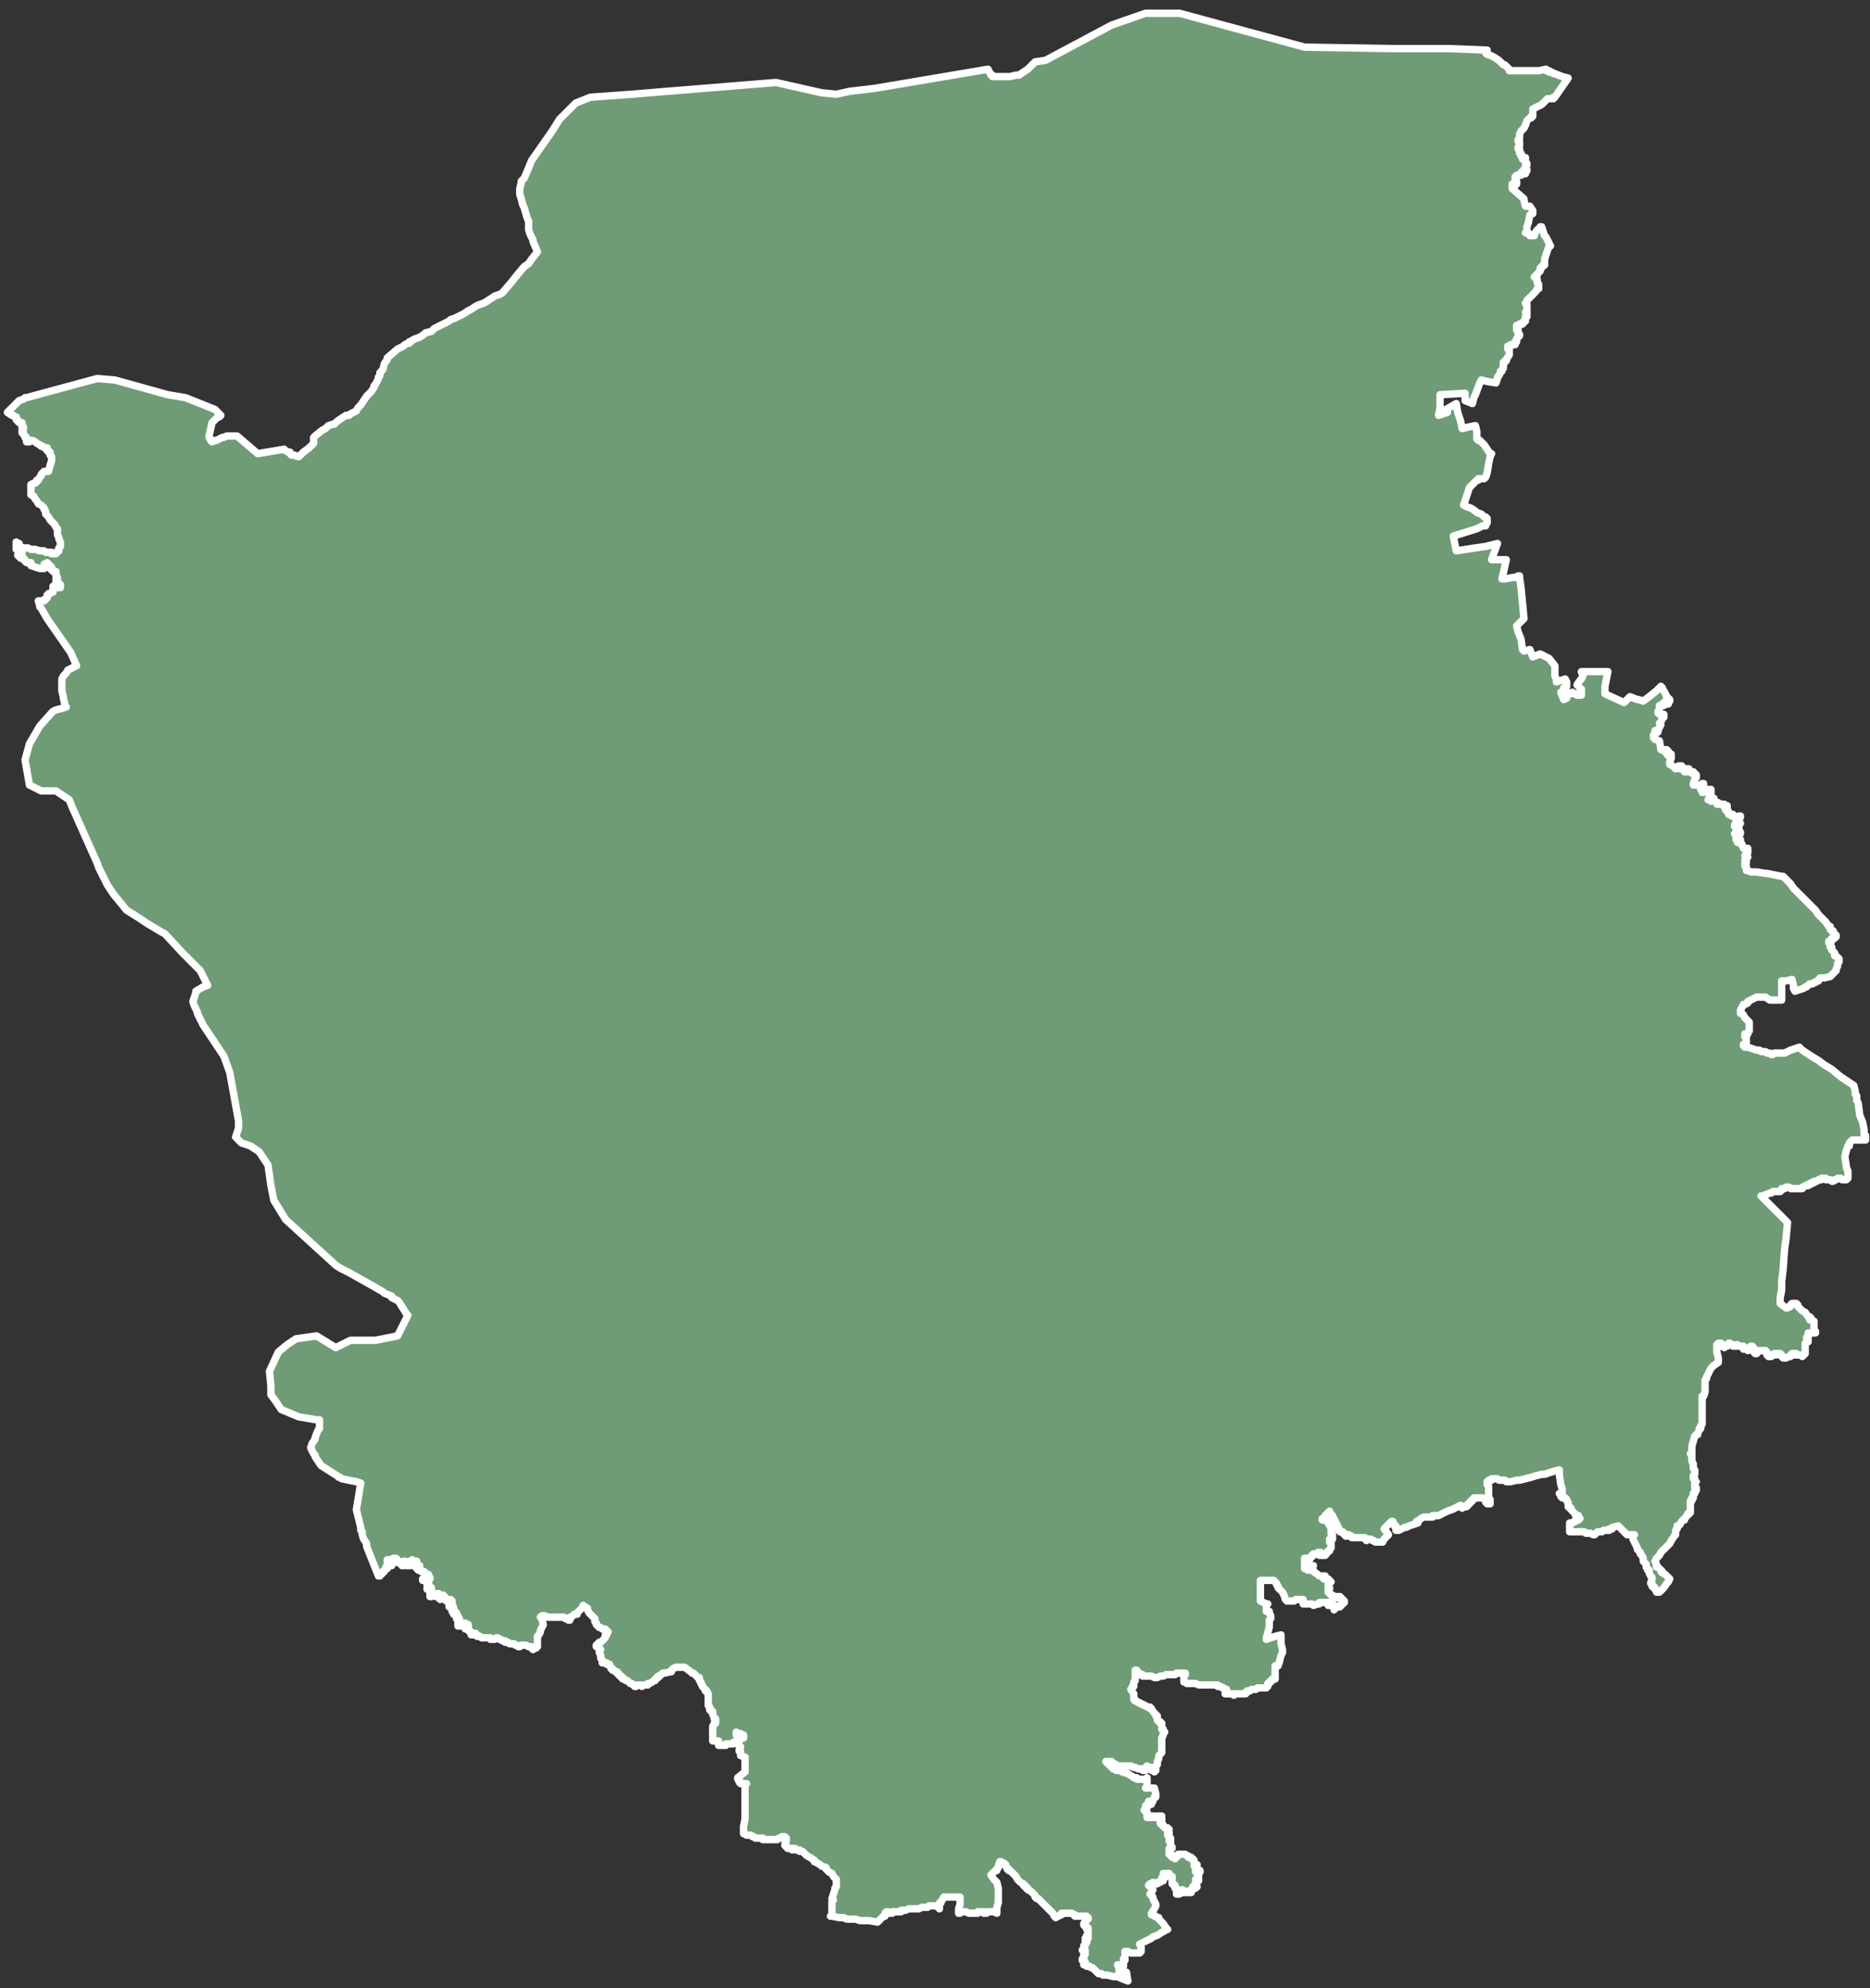<svg width="127" height="135" viewBox="0 0 127 135" fill="none" xmlns="http://www.w3.org/2000/svg">
<rect x="0" y="0" width="127" height="135" fill="#333333" stroke="none"/>
<g id="UA07">
<path d="M100.9 3.4H101L100.9 3.6L101 3.7H101.1L101.5 3.9L101.8 4.1L102.1 4.4H102.2L102.3 4.5L102.4 4.6L102.5 4.7V4.8H102.6H102.7H102.8H103.2H103.5H104.1H104.2H104.5L105 4.7V4.8H105.1H105.2V4.9H105.4L105.5 5H105.6L106.1 5.2L106.5 5.3L105.6 6.6H105.5V6.7H105.4H105.3H105.2H105.1L105 6.8L104.8 7L104.7 7.1L104.5 7.2L104.1 7.4V7.7V7.8V7.9H104V8H103.9L103.7 8.2L103.6 8.5L103.5 8.7L103.4 8.8L103.3 8.9L103.2 9.1V9.2V9.4L103.1 9.5V9.6H103.2V9.7V9.9L103.1 10V10.1H103.2V10.2V10.3V10.4H103.3V10.5V10.6H103.4V10.7V10.8H103.5H103.6V10.9V11V11.1H103.7V11.2L103.6 11.3V11.4V11.5H103.7V11.6H103.6V11.7V11.8H103.5V11.7H103.4H103.3V11.8V11.9H103.2H103.1H103V12H102.9V12.1V12.2V12.3H103V12.4V12.5H102.9H102.8H102.7V12.6H102.8V12.7H102.7V12.8L103.5 13.5V13.6L103.6 14H103.7H103.9L104.1 14.3V14.5L103.9 14.6L103.8 15.1L103.7 15.4V15.8H103.6H103.8V15.9H103.9V16H104H104.1H104.2V15.9L104.4 15.6L104.6 15.5V15.4H104.7L104.8 15.7L104.9 16L105 16.1L105.1 16.3L105.2 16.5L105.3 16.7H105.2L105 17.3L104.9 17.6V17.8V17.9V18H104.8L104.7 18.1V18.2H104.6V18.3V18.4L104.5 18.5L104.4 18.6V18.7H104.3V18.8V18.9L104.4 19V19.2L104.5 19.3V19.5V19.6H104.4L104.3 19.8L104.1 20L103.8 20.3L103.7 20.4V20.5L103.6 20.6L103.7 20.7V20.8V20.9V21V21.1V21.2V21.3V21.4V21.5H103.6V21.6V21.7V21.8H103.5V21.9H103.4V22H103.3H103.2V22.1H103.1H103V22.2V22.3V22.4H103.1V22.5V22.6V22.7H103.2V22.8H103.1V22.9L103 23V23.1V23.2H102.9V23.3V23.4H102.8H102.7H102.6V23.5H102.5H102.4V23.6V23.7H102.5V23.8V23.9V24V24.1L102.3 24.4V24.5H102.2V24.6H102.1V24.7V24.8V24.9V25L102 25.1V25.2H101.9V25.3L101.8 25.5L101.7 25.6V25.7L101.6 26L101 25.9L100.6 25.8L100.5 26L100.2 26.8L100.1 27L100 27.4L99.5 27.2V26.7L97.8 26.8V27.7L97.7 28.2L98.3 28L98.2 27.8L98.9 27.4L99 28L99.2 28.6L99.3 29.1L99.7 29L100.2 28.9L100.3 29.3V29.8L100.4 29.9H100.5L100.8 30.2L101.2 30.8H101.3L101.2 31L101.1 31.5L101 32.1L100.9 32.4L100.8 32.5H100.7H100.6H100.5H100.4V32.6H100.3L100.1 32.8L99.9 33L99.8 33.1L99.4 34.3L99.6 34.4L99.9 34.5L100.2 34.7L100.3 34.8L100.6 34.9L100.8 35.1H100.9L101 35.2V35.4V35.5L100.9 35.6V35.7H100.7L100.3 35.9L98.7 36.4L98.9 37.4L100.2 37.2L100.9 37.1L101.7 36.9L101.3 38H101.6H101.7H102.1H102.3L102.1 38.9L102 39.3H102.2L102.8 39.2H103L103.1 39.1H103.2V39.2L103.3 39.9L103.5 42L103 42.5L103.1 42.9L103.3 43.4L103.4 44.1L103.5 44.2L103.9 44.1L104.1 44.6L104.6 44.4L105.2 44.7L105.6 45.2V45.9L105.7 46.1V46.3L106.3 46.1L106.4 46.3V46.5V46.6L106.3 46.7H106.2L106.4 46.9H106.3H106.2L106 47L106.2 47.5L106.4 47.4V47.2L106.8 47V47.1H106.9H107H107.1V47.2H107.2H107.4V46.8L107.1 46.5L107.3 46.2L107.4 46.1L107.5 45.9L107.4 45.6H108.8H109.2L109.1 46.1L109 46.6V46.7V47.1L109.2 47.2L110.3 47.7L110.7 47.3L111.2 47.5H111.3L111.6 47.6L112 47.3L112.5 46.9L112.8 46.6L112.9 46.7V46.8L113 46.9L113.1 47.1L113.2 47.3L113.3 47.4L113.4 47.5V47.6H113.3V47.7V47.8H113.2V47.7H113.1V47.8H113V47.9L112.9 47.8L112.8 47.9H112.7V48V48.1V48.2V48.3H112.6V48.4H112.7V48.5H112.8H112.9H113V48.6V48.7H112.9V48.8L112.8 49L112.7 49.1L112.8 49.2L112.6 49.6V49.7H112.5V49.6H112.4V49.7V49.8V49.9H112.3V50V50.1H112.4V50.2L112.7 50.3L112.8 50.9H112.9H113V51H113.1V50.9H113.2V51H113.3V51.1H113.2V51.2L113.3 51.3H113.4V51.2H113.5V51.3V51.4V51.5L113.4 51.7V51.8V51.9L113.6 52L113.7 52.1L113.8 52.2L114 52.1V52H114.1H114.2V52.1H114.1V52.2H114.2V52.1H114.3V52.2H114.4H114.5V52.3H114.4V52.4H114.5H114.6V52.3V52.2H114.7V52.3V52.4H114.8H114.9V52.5L115 52.4V52.5H115.1V52.6H115.2V52.7V52.8L115.1 52.9L115 53.2V53.3H115.4H115.5L115.6 53.2H115.7V53.3H115.6V53.4H115.7V53.5H115.6H115.5V53.6H115.6H115.7L115.6 53.7V53.8H115.7L115.9 53.6H116.1H116.2V53.7V53.9L116.1 54V54.1L116 54.3H116.1L116.2 54.4L116.3 54.2H116.4V54.3L116.5 54.4L116.6 54.5V54.6H116.7H116.8H116.9H117H117.1V54.7V54.8H117.2V54.7H117.3V54.8H117.2V54.9V55H117.3V55.1H117.4V55.2V55.3H117.5H117.6V55.4H117.7H117.8V55.5H117.9V55.6H118V55.5H118.1V55.4H118.2V55.5L118.1 55.6H118V55.7H117.9L118 55.8H118.1V55.9V56L118 55.9H117.9L117.8 56V56.1H117.9V56H118V56.1H118.1V56.2V56.3H118H117.9V56.4H118V56.5H118.1H118.2V56.6H118.1V56.7H118H117.9V56.6H117.8L117.9 56.7V56.8V56.9V57H118V57.1V57.2H118.1V57.1L118.2 57V57.1V57.2L118.3 57.3V57.4L118.4 57.5V57.6H118.5H118.6H118.7V57.7V57.8V57.9H118.6V58V58.1V58.2H118.7L118.6 58.3L118.5 58.4H118.6V58.5V58.6H118.5V58.7V58.8H118.6V58.9V59V59.1H118.7L118.9 59.2H119H119.3L119.9 59.3H120L120.5 59.4L121 59.5H121.1L121.3 59.7L121.6 60L121.8 60.3L122 60.5L122.2 60.7L122.5 61L122.7 61.2L122.9 61.4L123.2 61.7L123.3 61.8L123.5 62.1L123.8 62.4L124 62.6L124.2 62.9H124.3V63V63.1L124.4 63.2H124.5V63.3L124.6 63.4L124.7 63.5V63.6L124.6 63.7H124.5H124.4V63.8V63.9H124.3H124.2V64H124.3V64.1V64.2V64.3H124.4V64.4V64.5L124.5 64.6L124.6 64.7V64.8V64.9H124.7L124.8 65L124.9 65.1V65.3L124.8 65.4V65.5V65.6L124.7 65.8V65.9L124.6 66L124.4 66.2L124.3 66.3L123.9 66.4H123.7H123.6L123.5 66.6H123.4L123.3 66.7H123.2L123.1 66.8H123H122.9L122.8 66.9L122.7 67H122.6L122.5 67.1L122.2 67.2L121.9 67.3L121.8 67.1V67V66.9L121.7 66.5L121.3 66.6H121.2H121V67.4V67.9H120.8H120.3H120.2L119.9 67.7H119.8H119.6H119.4H119.3L118.7 68V68.1L118.5 68.2H118.4L118.2 68.6V68.7V68.8H118.3L118.4 68.9L118.5 69.1L118.6 69.2L118.7 69.3L118.8 69.4V69.5V70L118.7 70.1V70.2H118.6H118.5V70.3V70.4H118.6V70.5V70.6V70.7V70.8L118.5 71L118.4 70.9V71L118.5 71.1H118.6H118.7L119 71.2L119.3 71.3H119.5L119.6 71.4H119.7H119.9L120 71.5H120.1H120.2L120.3 71.6H120.4L120.5 71.5H120.6H120.7H120.8H120.9H121H121.1H121.2L121.4 71.4L121.6 71.3L121.9 71.2L122.2 71.1L122.4 71.3L123 71.7L123.5 72L123.9 72.3L124.4 72.6L125 73.1L125.6 73.5L125.9 73.7L126 74.1V74.3L126.1 74.4V74.6V74.7L126.2 74.9L126.3 75.7L126.5 76.2L126.6 76.7V77L126.7 77.1V77.4H126.4H126.2H125.8L125.6 77.6V77.8H125.5L125.4 78.1L125.3 78.5V78.6L125.4 79.2V79.3L125.5 79.5V79.9V80L125.4 80.1H125.3H125.2H125.1L125 80H124.8L124.7 80.1H124.6L124.5 80.2H124.4L124.3 80.1H124.2H124.1H124V80H123.9H123.8H123.7V80.1H123.6H123.5L123.4 80.2H123.3H123.2V80.3H123.1H123V80.4H122.9H122.8V80.5H122.7H122.6L122.5 80.6H122.4V80.7H122.3H122.1H122H121.8H121.6L121.5 80.6H121.4H121.3L121.2 80.7H121.1H121V80.8L120.9 80.9H120.8H120.7H120.6H120.5H120.4L120.3 81H120.2L119.7 81.2H119.6L119.9 81.5L121.1 82.7L121.2 82.8L121.4 83L121.3 84.1L121.2 84.8L121.1 86.2L121 87V87.6L120.9 88.1V88.5L121.3 88.8H121.4L121.6 88.7V88.6L121.7 88.5H121.8H122L122.1 88.6V88.7L122.2 88.8L122.3 88.9L122.4 89L122.6 89.1L122.8 89.4H122.9L123 89.5L122.9 89.6L123.2 89.7V89.8V89.9V90V90.1V90.2V90.3V90.4H123.3V90.5H123.2H123.1H122.9V90.6L122.8 90.5V90.6V90.7L122.7 90.8V90.9H122.8V91.1L122.7 91V91.1L122.6 91.2V91.4V91.5V91.7V91.8V91.9L122.5 92L122.4 92.1L122.3 92H122.2H122.1L122 91.9H121.9V92L121.8 91.9H121.7V92H121.6V92.1H121.5L121.3 92.2H121.1L121 92.1L120.9 92H121L120.9 91.9H120.8H120.7H120.6H120.5V92H120.4H120.3V92.1H120.2H120.1V92H120V91.9V91.8H119.9V91.7H119.8H119.7H119.6H119.5H119.4V91.8H119.3V91.9H119.2V91.8H119.1V91.7V91.6V91.5L119 91.4H118.9V91.5H118.8V91.6H118.7V91.7L118.6 91.6H118.5H118.4V91.5H118.5L118.4 91.4H118.3H118.2H118.1H118V91.3H117.9V91.4H117.8H117.7V91.3H117.6H117.5V91.2H117.4V91.3H117.3V91.4H117.2H117.1H117H116.9V91.3V91.2H116.8H116.7V91.3H116.6V91.4V91.8L116.7 92.2V92.5L116.4 92.7L116.2 92.9L115.9 93.5V93.6L115.8 93.7V93.8V93.9V94.2V94.3V94.5L115.7 94.8H115.6V94.9V95.1V95.2V95.3V95.5V95.8V96V96.3V96.6V96.7L115.5 96.8V96.9V97H115.4V97.1L115.3 97.3V97.4H115.2L115.1 97.5L114.9 98.2V98.3V98.4V98.5V98.6V98.7H114.8L114.9 98.8V98.9V99V99.1V99.2L115 99.4V99.6V99.7L115.1 99.8V100V100.1L115 100.2V100.4H115.1V100.5L115.2 100.6L115.1 100.7V100.9V101H115.2V101.1V101.2H115.1V101.3V101.4H115V101.6V101.7H114.9V101.8V101.9H114.8V102V102.1V102.2V102.3V102.4V102.5V102.6V102.7H114.7V102.8H114.6V102.9L114.5 103L114.4 103.1V103.2H114.3L114.2 103.3L114.1 103.5L114 103.6H113.9V103.7V103.8L113.8 103.9V104V104.1V104.2L113.7 104.3L113.5 104.6L113.4 104.8L113.3 104.9L113.2 105L113.1 105.1L113 105.2L112.8 105.4L112.7 105.6L112.6 105.7L112.5 105.8L112.4 106L112.5 106.2V106.4H112.6L112.7 106.5L112.8 106.6V106.7H112.9V106.8L113.1 106.9L113.2 107L113.3 107.1L113.4 107.2L113.3 107.4L113.2 107.5L113 107.8L112.8 108L112.7 108.1H112.6H112.5V108L112.4 107.9V107.8H112.3V107.7H112.2V107.6V107.5H112.1L112.2 107.2V107.1L112.1 107L112 106.8V106.7V106.6H111.9V106.5L111.8 106.4V106.2L111.7 106.1L111.6 106V105.8L111.5 105.6L111.4 105.5V105.4L111.3 105.3L111.2 105.2V105.1L111.1 104.9L111 104.7L110.9 104.5V104.4V104.3L111 104.2H110.5L110.2 103.9L109.9 103.6L109.5 103.7V103.8H109.4H109.3V103.9H109.1H109H108.9L108.8 104H108.7H108.6H108.5L108.4 104.1L108.3 104.2H108.2L108 104.1H107.9H107.8H107.7L107.6 104H107.5H107.4H107.3H107.2H107.1H107H106.8H106.7H106.6V103.9V103.8V103.7V103.6V103.4H106.7H106.8L106.9 103.3H107V103.2H107.1H107.2V103.1H107.3L107.2 103V102.9H107.1H107V102.8L106.9 102.7L106.8 102.6L106.7 102.5V102.4H106.6V102.3H106.5V102.2V102.1V102L106.4 101.9V101.8L106.3 101.7H106.2H106.1L106 101.6V101.5L105.9 101.4H106H106.1V101.3V101.1L106 100.8L105.9 100.1V99.8L105.5 99.9L105.2 100L104.9 100.1H104.7L104.3 100.2L104 100.3L103.6 100.4L103.2 100.5H103.1H103L102.6 100.6H102.5H102.4H102.3L102.2 100.5H102.1H102H101.9H101.8L101.7 100.4H101.6H101.5H101.4H101.3V100.5H101.2H101.1V100.6H101V100.7V100.8L101.1 100.9V101V101.1V101.3V101.4V101.5V101.6V101.7L101.2 101.8V102.1H101.1H101V102H100.9V101.9L100.8 101.8L100.7 101.7H100.6H100.5H100.4H100.3H100.2H100.1V101.8H100V101.9H99.9V102H99.8V102.1H99.7V102.2H99.6V102.3H99.5H99.4L99.3 102.4L99.2 102.2L98.8 102.4L98.6 102.5L98.3 102.6L98.1 102.7L97.9 102.8L97.7 102.9H97.6H97.5H97.4H97.3V103H97.2H97.1H96.9H96.7L96.5 103.1L96.4 103.2L96.2 103.3L96.3 103.4L95.7 103.6L95.5 103.7H95.4L95 103.9H94.9H94.8V103.8V103.7V103.6H94.7V103.5L94.6 103.4V103.3H94.5L94.3 103.5L94.2 103.6L94 103.8L94.3 104.2L94 104.5L93.9 104.7H93.8H93.7H93.6H93.5H93.4L93.3 104.6H93.2L93.1 104.5H93H92.9L92.8 104.6V104.5H92.7V104.4H92.6H92.5H92.4H92.3H92.2H92.1H92H91.9H91.8V104.3H91.7H91.6V104.2H91.5L91.4 104.3V104.2H91.3V104.1H91.2V104H91.1H91V103.9H90.9V103.8V103.7H90.8V103.6V103.5H90.7V103.4H90.6L90.7 103.3H90.6V103.2V103.1H90.5V103V102.9H90.4V102.8H90.3V102.7V102.6L90.1 102.8L90 102.9V103L89.9 103.1H89.8V103.2H89.9H90H90.1V103.3L90.2 103.4L90.3 103.5V103.6H90.4V103.7V103.8V103.9V104V104.1L90.5 104.2V104.3H90.4V104.4H90.5V104.5L90.4 104.6V104.5H90.3V104.6V104.7H90.4V104.8V104.9V105V105.1L90.3 105.2V105.3H90.2L90.1 105.4V105.5H90V105.6H89.9H89.8H89.7H89.6V105.5H89.7V105.4H89.6H89.5V105.5H89.4H89.3H89.2V105.6H89.1V105.7H89V105.8H88.9V105.9V106H88.8V105.9V105.8H88.7H88.6V105.9V106V106.1H88.7V106.2H88.6V106.3V106.4V106.5H88.7H88.8V106.6H88.9V106.5V106.4H89V106.3H89.1H89.2L89.1 106.4V106.5V106.6H89.2V106.7L89.5 106.9L89.6 107H89.7H89.8H90V107.1L89.9 107.2H90H90.1H90.2L90.3 107.3V107.4H90.2V107.5V107.6V107.7V107.8H90.3V107.9H90.2V108V108.1L90.3 108.2L90.4 108.3H90.5V108.4V108.5H90.6H90.7V108.4H90.8H90.9H91V108.5H91.1V108.6H91.2L91.3 108.7V108.8L91.2 108.9H91.1V109H91V109.1H90.9H90.8H90.7H90.6V109H90.5H90.4H90.3H90.2V108.9V108.8H89.6V108.9H89.5L89.2 109L89.1 108.9H89H88.7H88.6H88.5V108.8V108.7V108.6H88.3H88.1H88L87.9 108.7H87.8H87.7H87.6H87.4L87.3 108.6L87.2 108.3L87.1 108.1L87 108L86.9 107.9L86.8 107.8V107.7L86.7 107.6V107.5L86.6 107.4L86.5 107.3H86.4H86.3H86.2H86.1H86H85.8H85.6V107.8V108.2V108.6V108.7L86 108.9H86.1L86 109V109.1V109.2V109.3V109.4H86.1H86.2V109.5L86.3 109.7V109.9L86.2 110V110.2V110.3V110.5L86 111.2V111.3L86.3 111.2L86.6 111.1L87 111V111.2V111.3V111.6L87.1 112V112.2L87 112.4L86.9 112.8L86.8 113.1H86.7H86.6V113.8V113.9V114H86.5H86.4V114.1H86.3V114.2H86.2V114.3H86.1V114.4V114.5L86 114.6H85.9H85.8H85.6H85.5H85.4L85.3 114.7H85.2H85.1H85L84.9 114.8H84.8H84.7V114.9H84.6V115H84.5H84.4H84.3H84.2H83.9L83.8 115.1V115H83.5H83.4H83.3H83.2L83.3 114.7H83.2L83.1 114.6H83L82.9 114.5H82.8H82.7V114.4H82.5H82.4H82.3H82.2H81.9H81.7H81.4L81.2 114.3H81.1H80.9H80.8H80.7H80.6L80.5 114.2H80.4V114.1V114V113.9V113.8L80.5 113.7V113.6H80.4H80.2H80H79.9L79.8 113.7H79.7H79.5H79.4H79.3H79.2L79 113.8H78.8L78.6 113.9H78.5H78.4L78.2 113.8H78.1H77.9H77.8H77.7H77.6V113.7H77.4V113.6H77.3L77.2 113.5V113.4H77.1V113.8V114V114.1L77 114.2V114.4V114.5H76.9V114.6L76.8 114.7L77 115V115.1V115.2V115.3V115.4H77.1V115.5H77.2L77.3 115.6H77.4L77.5 115.7H77.6L77.7 115.8H77.8L77.9 115.9H78H78.1V116H78.2L78.3 116.2L78.4 116.3L78.5 116.4V116.5H78.6V116.6V116.8L78.7 116.9H78.8V117H78.9V117.1V117.2V117.3V117.4H79V117.5L79.1 117.6L79 117.7V117.8L78.9 118V118.3V118.4V118.7V118.8V119L78.8 119.1L78.7 119.2V119.3V119.4L78.6 119.6V119.8L78.5 119.9V120V120.1V120.2L78.4 120.3L78.3 120.2H78.2V120.1V120H78.1H78L77.9 119.9L77.8 120V120.1V120.2H77.7H77.6L77.5 120.1H77.4H77.3L77.1 120H77L76.8 119.9H76.7H76.6H76.5H76.3H76.2L76.1 120H76V119.9H75.9L75.8 119.8H75.7L75.6 119.7H75.5V119.6H75.4H75.3H75.2H75.1L75.2 119.7L75.3 119.8L75.4 119.9L75.5 120H75.6V120.1H75.7H75.8V120.2H75.9H76H76.1L76.2 120.3L76.5 120.4H76.6L76.7 120.5L76.9 120.6L77 120.7H77.1H77.2V120.8H77.3H77.4H77.5H77.6H77.7H77.8L77.9 120.7V120.8V120.9V121V121.1V121.2V121.3L77.8 121.4H78H78.4L78.5 121.8V121.9V122H78.4V122.1L78.3 122.2V122.3H78.2V122.4L78.1 122.3H78V122.4V122.5V122.6H77.9H77.8V122.7V122.8V122.9V123H77.9V123.1V123.2V123.3V123.4H78V123.3H78.1H78.2V123.4H78.3V123.3H78.4V123.4H78.5H78.6V123.3H78.7H78.8H78.9L78.8 123.4H78.9V123.5H78.8V123.6H78.9V123.7H78.8V123.8H78.9V123.9H79V124L79.1 124.1H79.2H79.3V124.2H79.4L79.3 124.3V124.4H79.4V124.5H79.3V124.6H79.4V124.7V124.8H79.5V124.9V125V125.1V125.2V125.3V125.4H79.6V125.5H79.5H79.4V125.6V125.7V125.8V125.9H79.5V126H79.6V126.1H79.7V126H79.8V126.1V126.2L79.9 126.1V126H80V125.9H80.1H80.2H80.3H80.4H80.5L80.6 126H80.7V126.1H80.8H80.9V126.2H81L81.1 126.3V126.4V126.5V126.6H81.2H81.3V126.7H81.2V126.8H81.3V126.9H81.2V127V127.1H81.3L81.4 127H81.5V127.1H81.4L81.3 127.2H81.4V127.3V127.4V127.5V127.6V127.7H81.3V127.6H81.2V127.7H81.3V127.8H81.2V127.9L81.1 128V128.1H81.2V128.2H81.1V128.1H81V128.2V128.3H80.9V128.4H80.8H80.7V128.5H80.6V128.4H80.5H80.4V128.5H80.3V128.4H80.2H80.1V128.5V128.6H80H79.9V128.5V128.4L80 128.3H79.9V128.2H79.8V128.1V128H79.7V127.9H79.6V127.8V127.7V127.6V127.5V127.4H79.5H79.4V127.3V127.2H79.3H79.2H79.1H79L79.1 127.3V127.4V127.5H79H78.9L79 127.6V127.7H78.9H78.8V127.8H78.7H78.6V127.9H78.5H78.4L78.3 127.8V127.9H78.2H78.1V128H78L78.3 128.3L78.2 128.5L78.1 128.6L78.2 128.7L78.3 128.8V128.9L78.4 129.1L78.5 129.3V129.4L78.4 129.6L78.2 129.9V130H78.3L78.4 130.1H78.5L78.6 130.2H78.7V130.3L78.8 130.4L79 130.6L79.2 130.9L79.3 131H79.2L79.1 131.1L78.9 131.2L78.6 131.4L78.3 131.5L78.2 131.6L78 131.7L77.4 132L77.5 132.2V132.4V132.5L77.4 132.6H77.3H77H76.8L76.6 132.5H76.4V133.1L76.3 133V133.5L75.9 133.4L76 133.6V133.9H76.3H76.5L76.6 134.5L76.1 134.3L75.9 134.2H75.8H75.6L75.2 134.1H74.9L74.8 134H74.6L74.5 133.9L74.3 133.7L74.2 133.6H74.1L74 133.5H73.9H73.8L73.7 133.4V133.3V133.2H73.6V133.1H73.5V133H73.6V132.9V132.8V132.7V132.6H73.7V132.5V132.4H73.6V132.3V132.2V132.1H73.7V132V131.9H73.8V131.8H73.7V131.7H73.8V131.6H73.9V131.5L73.8 131.4H73.9V131.3V131.2V131.1V131V130.9H73.8V130.8H73.7L73.6 130.7V130.6H73.7V130.5V130.4V130.3H73.8H73.9V130.2H73.8V130.1H73.7H73.6H73.4H73.2H73.1H73V130H72.9L72.8 129.9H72.7H72.6H72.5H72.4H72.3H72.2H72.1V130H72L71.9 130.1H71.8L71.7 130.2L71.6 130.1L71.5 129.9L71.4 129.8L71.3 129.7L71.2 129.6L71.1 129.5L70.9 129.3L70.7 129.1L70.6 129L70.5 128.9H70.4L70.3 128.8V128.7L70.2 128.6L70 128.4L69.8 128.3V128.2H69.7V128.1H69.6V128H69.5V127.9L69.3 127.8L69.1 127.6L69 127.4L68.9 127.3L68.8 127.2L68.7 127.1L68.6 127H68.5V126.9H68.4V126.8L68.3 126.7V126.6H68.2V126.5H68.1L68 126.4H67.9L67.8 126.7V126.8L67.7 126.9V127H67.6L67.5 127.1L67.3 127.3L67.5 127.6L67.6 127.7L67.7 127.8L67.8 128.2V128.4V128.5V128.6V128.7V128.9V129.1V129.2L67.7 129.5V129.7V129.9L67.5 129.8H67.2H67.1H67V129.9H66.9H66.8V129.8H66.7H66.6H66.5H66.4V129.9H66.3H66.2H66.1H66H65.8L65.6 129.8H65.4H65.3L65.2 129.9H65.1V129.6L65.2 129.3V129.1V128.8H65.1H64.4H64.2H64.1L64 129L63.9 129.1V129.2H63.8V129.4V129.6V129.5H63.7L63.6 129.4H63.5H63.4H63.3H63.1L63 129.5H62.9H62.6L62.4 129.6H62.2H62.1H61.9H61.7L61.5 129.7H61.4H61.3H61.2V129.8H61.1H60.9H60.8H60.7H60.6V129.9H60.5H60.4L60.3 129.8H60.2L60.1 129.9V130V130.1H60L59.6 130.5L59 130.4H58.6H58.4L58.1 130.3H57.5L57.3 130.2H57L56.5 130.1H56.4L56.5 130V129.7V129.4V129.1L56.6 129L56.5 128.9L56.6 128.6L56.7 128.3V128.2L56.8 128.1V128V127.8V127.7V127.6L56.7 127.5L56.6 127.4L56.5 127.2L56.3 127.1L56.2 127L56.1 126.9V126.8L55.8 126.7L55.7 126.6L55.5 126.5L55.4 126.4H55.3V126.3L55 126.1L54.8 126L54.6 125.8L54.5 125.7H54.4H54.3V125.6H54.2H54.1H54V125.5H53.9L53.8 125.6V125.5H53.6H53.5L53.4 125.4V125.3H53.3V125.2L53.4 125V124.9V124.8H53.3V124.7H53.2H53.1L53 124.8H52.9L52.8 124.9H52.7H52.6H52.5H52.4H52.3H52.2H52.1H52H51.9H51.8V124.8H51.7H51.6H51.5H51.4H51.3L51.2 124.7H51.1L51 124.6H50.9H50.8H50.7L50.6 124.5H50.5V124.3V124.1V124L50.6 123.5V123.2V123V122.9V122.8V122.7V122.6V122.5V122.4V122.1V121.9V121.8V121.6V121.4V121.3V121.2L50.7 121.1H50.6H50.5H50.4H50.3V121H50.2V120.9V120.8H50.1V120.7L50.6 120.3V119.8V119.6V119.4V119.3H50.5L50.4 119.2H50.3V119.1V119V118.9H50.2V118.8L50.3 118.6H50.2V118.5L50.1 118.2L50.2 118.1H50.3L50.4 118H50.5V117.9V117.8H50.4H50.3V117.7H50.2H50.1L50 117.6V117.7V117.8L50.1 117.9V118V118.1V118.2H50L49.9 118.3H49.8V118.4H49.7H49.6H49.5H49.4H49.3V118.5H49.2H49.1H49H48.9H48.8V118.2H48.4V118.1V117.5V117.4V117.2L48.5 117.1V117H48.6V116.9V116.8V116.7H48.5V116.6L48.4 116.4V116.3V116.2H48.3V116.1H48.2V116V115.9L48.1 115.8V115.7V115.6V115.5V115.4V115.2V115.1V115L48 114.9V114.8H47.9V114.7L47.8 114.6L47.7 114.5V114.4L47.6 114.3V114.2L47.5 114.1V114V113.9H47.4L47.3 113.8L47.2 113.7L47.1 113.6H47L46.9 113.5L46.5 113.2H46.4H46.3H46.1H46H45.9L45.7 113.3L45.6 113.4V113.5L45.1 113.6H45L44.9 113.7L44.8 113.8H44.7V113.9H44.6L44.5 114V114.1H44.4L44.3 114.2L44.1 114.3H44V114.4H43.9H43.8H43.7L43.6 114.5L43.5 114.4H43.4H43.3L43.2 114.5H43.1V114.4H43L42.9 114.3H42.8L42.7 114.2L42.6 114.1H42.5L42.4 114H42.3V113.9H42.2V113.8H42.1L42 113.7V113.6H41.9V113.5H41.8L41.7 113.4H41.6V113.3H41.5V113.2L41.4 113.1V113H41.3H41.2V112.9H41.1H41H40.9V112.8V112.7L40.8 112.6V112.5V112.4L40.7 112.2V112.1L40.8 112L40.7 111.9L40.6 111.8H40.5V111.7L40.7 111.5H40.8L40.9 111.4L41.1 111.2V111.1V111H41.2V110.9L41.3 110.8L41.2 110.7H41.1V110.6H40.9L40.8 110.5H40.7L40.6 110.4L40.5 110.3V110.2L40.4 110.1V110V109.9L40.3 109.8L40.2 109.7L40 109.5L39.9 109.3V109.2L39.6 109V109.1L39.5 109.2L39.4 109.3L39.3 109.4L39.2 109.5V109.6H39L38.8 109.8H38.7V109.9V110H38.6V109.9H38.5H38.4L38.3 109.8H38.2H38.1H38H37.9H37.8H37.5H37.4H37.3H37.2L37 109.7H36.8L36.7 109.8H36.8V109.9L36.9 110.3L36.7 110.7V110.8L36.6 111L36.5 111.1V111.2V111.3V111.4V111.5V111.6V111.7V111.8H36.4V111.9H36.3H36.2H36.1V111.8H36H35.9L35.7 111.7H35.6H35.5H35.4L35.3 111.8H35.2L35.1 111.7H35L34.9 111.6H34.8H34.7H34.6L34.5 111.5H34.4H34.3V111.4H34.2H34.1L34 111.3H33.9L33.8 111.2H33.7L33.6 111.3H33.5H33.4H33.3V111.2H33.2H33.1H33H32.9H32.8H32.7L32.6 111.1H32.5H32.4V111H32.3V110.9H32.2V111H32.1H32V110.9V110.8H31.9V110.7H31.8L31.7 110.6H31.6V110.5V110.4H31.7H31.8V110.3H31.7H31.6V110.2H31.5H31.4V110.3V110.4H31.3H31.2H31.1V110.3V110.2V110.1H31.2V110V109.9H31.1H31V109.8H31.1V109.7H31V109.6V109.5H30.9V109.6H30.8V109.5H30.9V109.4H30.8H30.7V109.3V109.2H30.8V109.1H30.7H30.6H30.5V109H30.6H30.7V108.9V108.8V108.7H30.6V108.6H30.5H30.4V108.7H30.3V108.6L30.2 108.5V108.4H30.1V108.3H30V108.4V108.5L29.9 108.6V108.5H29.8V108.4V108.3V108.2H29.7V108.3V108.4H29.6V108.3H29.5V108.2H29.4H29.3V108.3V108.4H29.2V108.3V108.2H29.3V108.1V108H29.2V107.9H29.3V107.8H29.2L29 107.9V107.8L29.1 107.7H29.2L29.1 107.6H29V107.5H29.1V107.4H29V107.3H28.9H28.8H28.7V107.2H28.8H28.9L29 107.3H29.1L29.2 107.2V107.1H29.1V107V106.9H29V107H28.9V106.9V106.8H28.8V106.7H28.7H28.6V106.6H28.5V106.5V106.4V106.3H28.4V106.4V106.5V106.6L28.3 106.5V106.4V106.3H28.2H28.1V106.2H28.2V106.1H28.3V106H28.2V106.1H28.1V106.2V106.3H28V106.2V106.1V106V105.9L27.9 106H27.8V106.1V106.2V106.3H27.7H27.6V106.2H27.5V106.1V106H27.4V106.1V106.2V106.3H27.3V106.2V106.1H27.2H27.1H27V106V105.9H26.9V105.8H26.8H26.7V105.9L26.6 106H26.5V105.9H26.4H26.3V106V106.1H26.4H26.5V106.2H26.6V106.3H26.5H26.4H26.3L26.2 106.4H26.3V106.5H26.2L26.1 106.6V106.7H26V106.8H25.9V106.9H25.8V107H25.7L24.9 105V104.8L24.7 104.5L24.6 104.2V104L24.5 103.9V103.7L24.2 102.5L24.5 100.7L24.2 100.6L23.2 100.4L23.1 100.3H23L22.9 100.2L21.8 99.5L21.4 98.9V98.8L21.3 98.7L21.1 98.3L21.2 98L21.4 97.7V97.6L21.6 97.1L21.7 97V96.9V96.4H21.5L20.3 96.2L19.1 95.7L18.7 95.1L18.4 94.7V94.3V94.1L18.3 93.1L18.9 91.8L19.5 91.3L20.1 90.9L21.5 90.7L22.8 91.5L23.8 91H24.3H24.4H24.6H25.5L27 90.7L27.7 89.3L27.6 89.2L27.1 88.4L27 88.3L26.6 88.1V88L26.1 87.8L26 87.7L25.3 87.3L23.7 86.4L23.1 86.1L22.8 85.9L19.4 82.8L18.6 81.5L18.4 80.5L18.3 79.8L18.2 79.1L17.6 78.2L17 77.8L16.4 77.6L16 77.2L16.2 76.6V76.1L15.6 72.8L15.2 71.7L13.8 69.6L13.4 68.8V68.7L13.2 68.3L13.1 68L13.3 67.4V67.3L13.8 67L14.1 66.9L13.8 66.3L13.6 65.9L13 65.3L12.8 65.1L12.6 64.9L12.5 64.8L12.4 64.7L11.2 63.4L11 63.3L10 62.7L9.4 62.3L8.6 61.8L7.7 60.7L7.5 60.4L7.3 60.1L6.7 58.9L6.6 58.6L4.9 54.8L4.7 54.3L3.8 53.7H2.9H2.8L2 53.3L1.7 51.6L2 50.5L2.7 49.3L3.5 48.4L3.6 48.3L3.8 48.2L4.2 48.1L4.5 48L4.4 47.9V47.8L4.3 47.4V47.3L4.2 46.9V46.3V46.1L4.3 45.9L4.4 45.8L4.5 45.7L4.6 45.5L5.2 45.2L4.8 44.3L3.2 42L2.8 41.3L2.7 41.2V41.1L2.6 40.8H2.7H2.8H2.9H3V40.7H3.1L3.2 40.6V40.5V40.4H3.3V40.3H3.4L3.5 40.2H3.6V40.1V40V39.9V39.8H3.7H3.8V39.9H3.9H4H4.1V39.8V39.7L4 39.6H3.9V39.5L3.8 39.4V39.3H3.9V39.2L3.8 39.1V39V38.9V38.8H3.7H3.6V38.7H3.5L3.4 38.6L3.5 38.5H3.4V38.4L3.3 38.3L3.2 38.2V38.3H3.1H3V38.4V38.5V38.6H2.9H2.8H2.7L2.1 38.4V38.3V38.2H2H1.9H1.8L1.7 38.1V38H1.6V37.9H1.5H1.4V37.8H1.3L1.2 37.7H1.3V37.6H1.4H1.5V37.5V37.4H1.4H1.3H1.2V37.3H1.1V37.2V37.1V37V36.9V36.8L1.2 36.9H1.3V37L1.4 37.1L1.5 37.2H1.6H1.7H1.9L2.1 37.3H2.2H2.3H2.4L2.7 37.4H2.8H2.9H3L3.1 37.5H3.2H3.3H3.4H3.5V37.6H3.6H3.8L3.9 37.5V37.4H4V37.3V37.2L4.1 37.1V37V36.9V36.8L4 36.6V36.5L3.9 36.3V36.1V35.9L3.8 35.8L3.7 35.6L3.6 35.5L3.4 35.3L3.3 35.1L3.1 34.9V34.8V34.7L3 34.6V34.5L2.9 34.4L2.8 34.3L2.6 34.2L2.5 34L2.4 33.9L2.3 33.7L2.1 33.6V33.5V33.4V33.2V32.9L2.3 32.8H2.4L2.5 32.7V32.6H2.6L2.7 32.4L2.8 32.3V32.2L2.9 32.1L3 32H3.1H3.2H3.3L3.4 31.6L3.5 31.3V31.2V31.1V31L3.4 30.9V30.7H3.3V30.6H3.2V30.5V30.4H3.1H3L2.9 30.3H2.8L2.7 30.2L2.5 30.1L2.4 30L2.2 29.9H2.1H2V30H1.9H1.8V29.9V29.8V29.7H1.7V29.6L1.6 29.5V29.4H1.5V29.3V29.2V29.1H1.6V29H1.5V28.8V28.7H1.4H1.3L1.2 28.6V28.5H1.1V28.4V28.3H1L0.9 28.2H0.8L0.5 28L0.6 27.9L1.1 27.4L1.3 27.2L1.6 27.1L1.7 27H1.8L6.6 25.7L7.8 25.8L11.4 26.8L12.6 27L14.6 27.8L15 28.2L14.9 28.3H14.8L14.4 28.7L14.2 29.6V29.7L14.3 29.8V29.9L14.4 30L14.6 29.9H14.7L14.9 29.8L15.1 29.7H15.2L15.4 29.6H15.6H15.8H16.1L17.5 30.8L19.3 30.5L19.4 30.6L19.6 30.7H19.7V30.8L19.8 30.9H19.9H20L20.2 31H20.3L20.6 30.7L21 30.4L21.1 30.3L21.2 30.2L21.3 30.1V29.7L21.4 29.6L21.9 29.2L22.1 29.1L22.3 28.9L22.6 28.8H22.7L22.9 28.6L23.2 28.4L23.5 28.2H23.7L23.8 28.1L24 28L24.2 27.9L24.3 27.7L24.5 27.5L24.7 27.2L24.9 26.9L25 26.8L25.2 26.6L25.4 26.3V26.2L25.5 26.1L25.6 25.9L25.7 25.7V25.6L25.8 25.5V25.3L26 25.1L26.1 24.7L26.3 24.4V24.3L27 23.7L27.2 23.6L27.4 23.5L27.5 23.4L27.7 23.3H27.8V23.2H27.9L28 23.1L28.2 23L28.5 22.9L28.8 22.7L28.9 22.6L29.3 22.5L29.5 22.3L29.7 22.2L29.9 22.1L30.1 22L30.3 21.9L30.5 21.8L30.6 21.7L30.9 21.6L31.3 21.4L31.5 21.3L31.8 21.1L32 21L32.3 20.8L32.5 20.7L32.8 20.6L33 20.5L33.3 20.3L33.6 20.1L33.9 20L34.1 19.9L34.7 19.2L35.1 18.7L35.6 18.1L35.9 17.9L36.1 17.6L36.5 17.1L36.2 16.4V16.3L36 15.9L35.9 15.6V15.5V15L35.8 14.8L35.6 14.1L35.5 13.9L35.4 13.5L35.3 13.2V12.8L35.4 12.4V12.3L35.6 12.1L35.9 11.4L36.1 10.9L37.5 8.9L38 8.1L39.1 7L40.1 6.6L42.9 6.4L45.3 6.2L52.7 5.6L55.8 6.3L56.8 6.4L57.7 6.2L59.4 6L67.1 4.7L67.3 5.1H67.4V5.2H67.5H67.9H68.2H68.5H68.6L69 5.1H69.1H69.2L69.8 4.7L70.3 4.2L71 4.1L75.5 1.7L77.8 0.9H80.1L88.6 3.2L94.5 3.3H94.6H98.5L100.9 3.4Z" fill="#6F9C76"/>
<path d="M103.6 10.8H103.5H103.4V10.7V10.6H103.3V10.5V10.4H103.2V10.3V10.2V10.1H103.1V10L103.2 9.9V9.7V9.6H103.1V9.5L103.2 9.4V9.2V9.1L103.3 8.9L103.4 8.8L103.5 8.7L103.6 8.5L103.7 8.2L103.9 8H104V7.9H104.1V7.8V7.7V7.4L104.5 7.2L104.7 7.1L104.8 7L105 6.8L105.1 6.7H105.2H105.3H105.4H105.5V6.6H105.6L106.5 5.3L106.1 5.2L105.6 5H105.5L105.4 4.9H105.2V4.8H105.1H105V4.7L104.5 4.8H104.2H104.1H103.5H103.2H102.8H102.7H102.6H102.5V4.7L102.4 4.6L102.3 4.5L102.2 4.4H102.1L101.8 4.1L101.5 3.9L101.1 3.7H101L100.9 3.6L101 3.4H100.9L98.5 3.3H94.6H94.5L88.6 3.2L80.1 0.9H77.8L75.5 1.7L71 4.1L70.3 4.2L69.8 4.7L69.2 5.1H69.1H69L68.6 5.2H68.5H68.2H67.9H67.5H67.4V5.1H67.3L67.1 4.7L59.4 6L57.7 6.2L56.8 6.4L55.8 6.3L52.7 5.6L45.3 6.2L42.9 6.4L40.1 6.6L39.1 7L38 8.1L37.5 8.9L36.1 10.9L35.9 11.4L35.6 12.1L35.4 12.3V12.4L35.3 12.8V13.2L35.4 13.5L35.5 13.9L35.6 14.1L35.8 14.8L35.9 15V15.5V15.6L36 15.9L36.2 16.3V16.4L36.5 17.1L36.1 17.6L35.9 17.9L35.6 18.1L35.1 18.7L34.7 19.2L34.1 19.9L33.9 20L33.6 20.1L33.3 20.3L33 20.5L32.8 20.6L32.5 20.7L32.3 20.8L32 21L31.8 21.1L31.5 21.3L31.3 21.4L30.9 21.6L30.6 21.7L30.5 21.8L30.3 21.9L30.1 22L29.9 22.1L29.7 22.2L29.5 22.3L29.3 22.5L28.9 22.6L28.8 22.7L28.5 22.9L28.2 23L28 23.1L27.9 23.2H27.8V23.3H27.7L27.5 23.4L27.4 23.5L27.2 23.6L27 23.7L26.3 24.3V24.4L26.1 24.7L26 25.1L25.8 25.3V25.5L25.7 25.6V25.7L25.6 25.9L25.5 26.1L25.4 26.2V26.3L25.2 26.6L25 26.8L24.9 26.9L24.7 27.2L24.5 27.5L24.3 27.7L24.2 27.9L24 28L23.8 28.1L23.7 28.2H23.5L23.2 28.4L22.9 28.6L22.7 28.8H22.6L22.3 28.9L22.1 29.1L21.9 29.2L21.4 29.6L21.3 29.7V30.1L21.2 30.2L21.1 30.3L21 30.4L20.6 30.7L20.3 31H20.2L20 30.9H19.9H19.8L19.7 30.8V30.7H19.6L19.4 30.6L19.3 30.5L17.5 30.8L16.1 29.6H15.8H15.6H15.4L15.2 29.7H15.1L14.9 29.8L14.7 29.9H14.6L14.4 30L14.3 29.9V29.8L14.2 29.7V29.6L14.4 28.7L14.8 28.3H14.9L15 28.2L14.6 27.8L12.6 27L11.4 26.8L7.8 25.8L6.6 25.7L1.8 27H1.7L1.6 27.1L1.3 27.2L1.1 27.4L0.6 27.9L0.5 28L0.8 28.2H0.9L1 28.3H1.1V28.4V28.5H1.2V28.6L1.3 28.7H1.4H1.5V28.8V29H1.6V29.1H1.5V29.2V29.3V29.4H1.6V29.5L1.7 29.6V29.7H1.8V29.8V29.9V30H1.9H2V29.9H2.1H2.2L2.4 30L2.5 30.1L2.7 30.2L2.8 30.3H2.9L3 30.4H3.1H3.2V30.5V30.6H3.3V30.7H3.4V30.9L3.5 31V31.1V31.2V31.3L3.4 31.6L3.3 32H3.2H3.1H3L2.9 32.1L2.8 32.2V32.3L2.7 32.4L2.6 32.6H2.5V32.7L2.4 32.8H2.3L2.1 32.9V33.2V33.4V33.5V33.6L2.3 33.7L2.4 33.9L2.5 34L2.6 34.2L2.8 34.3L2.9 34.4L3 34.5V34.6L3.1 34.7V34.8V34.9L3.3 35.1L3.4 35.3L3.6 35.5L3.7 35.6L3.8 35.8L3.9 35.9V36.1V36.3L4 36.5V36.6L4.1 36.8V36.9V37V37.1L4 37.2V37.3V37.4H3.9V37.5L3.8 37.6H3.6H3.5V37.5H3.4H3.3H3.2H3.1L3 37.4H2.9H2.8H2.7L2.4 37.3H2.3H2.2H2.1L1.9 37.2H1.7H1.6H1.5L1.4 37.1L1.3 37V36.9H1.2L1.1 36.8V36.9V37V37.1V37.2V37.3H1.2V37.4H1.3H1.4H1.5V37.5V37.6H1.4H1.3V37.7H1.2L1.3 37.8H1.4V37.9H1.5H1.6V38H1.7V38.1L1.8 38.2H1.9H2H2.1V38.3V38.4L2.7 38.6H2.8H2.9H3V38.5V38.4V38.3H3.1H3.2V38.2L3.3 38.3L3.4 38.4V38.5H3.5L3.4 38.6L3.5 38.7H3.6V38.8H3.7H3.8V38.9V39V39.1L3.9 39.2V39.3H3.8V39.4L3.9 39.5M103.6 10.8V10.7M103.6 10.8V10.9V11V11.1H103.7V11.2L103.6 11.3V11.4V11.5M103.6 11.5H103.5M103.6 11.5H103.7V11.6H103.6V11.7V11.8H103.5V11.7H103.4H103.3V11.8V11.9H103.2H103.1H103V12H102.9V12.1V12.2V12.3H103V12.4V12.5H102.9M102.9 12.5V12.6M102.9 12.5H102.8H102.7V12.6H102.8V12.7H102.7V12.8L103.5 13.5V13.6L103.6 14H103.7H103.9L104.1 14.3V14.5L103.9 14.6L103.8 15.1L103.7 15.4V15.8H103.6H103.8V15.9H103.9V16H104H104.1H104.2V15.9L104.4 15.6L104.6 15.5V15.4H104.7L104.8 15.7L104.9 16L105 16.1L105.1 16.3L105.2 16.5L105.3 16.7H105.2L105 17.3L104.9 17.6V17.8V17.9V18H104.8L104.7 18.1V18.2H104.6V18.3V18.4L104.5 18.5L104.4 18.6V18.7H104.3V18.8M104.3 18.8H104.2M104.3 18.8V18.9L104.4 19V19.2L104.5 19.3V19.5V19.6H104.4L104.3 19.8L104.1 20L103.8 20.3L103.7 20.4V20.5L103.6 20.6L103.7 20.7V20.8V20.9V21V21.1V21.2M103.7 21.2H103.6M103.7 21.2V21.3V21.4V21.5H103.6V21.6V21.7V21.8H103.5V21.9H103.4V22H103.3H103.2V22.1H103.1H103V22.2V22.3V22.4H103.1V22.5V22.6V22.7H103.2V22.8H103.1V22.9L103 23V23.1V23.2H102.9V23.3V23.4H102.8H102.7H102.6V23.5H102.5H102.4V23.6V23.7H102.5V23.8V23.9V24V24.1L102.3 24.4V24.5H102.2V24.6H102.1V24.7V24.8V24.9V25L102 25.1V25.2H101.9V25.3L101.8 25.5L101.7 25.6V25.7L101.6 26L101 25.9L100.6 25.8L100.5 26L100.2 26.8L100.1 27L100 27.4L99.5 27.2V26.7L97.8 26.8V27.7L97.7 28.2L98.3 28L98.2 27.8L98.9 27.4L99 28L99.2 28.6L99.3 29.1L99.7 29L100.2 28.9L100.3 29.3V29.8L100.4 29.9H100.5L100.8 30.2L101.2 30.8H101.3L101.2 31L101.1 31.5L101 32.1L100.9 32.4L100.8 32.5H100.7H100.6H100.5H100.4V32.6H100.3L100.1 32.8L99.9 33L99.8 33.1L99.4 34.3L99.6 34.4L99.9 34.5L100.2 34.7L100.3 34.8L100.6 34.9L100.8 35.1H100.9L101 35.2V35.4V35.5L100.9 35.6V35.7H100.7L100.3 35.9L98.7 36.4L98.9 37.4L100.2 37.2L100.9 37.1L101.7 36.9L101.3 38H101.6H101.7H102.1H102.3L102.1 38.9L102 39.3H102.2L102.8 39.2H103L103.1 39.1H103.2V39.2L103.3 39.9L103.5 42L103 42.5L103.1 42.9L103.3 43.4L103.4 44.1L103.5 44.2L103.9 44.1L104.1 44.6L104.6 44.4L105.2 44.7L105.6 45.2V45.9L105.7 46.1V46.3L106.3 46.1L106.4 46.3V46.5V46.6L106.3 46.7H106.2L106.4 46.9H106.3H106.2L106 47L106.2 47.5L106.4 47.4V47.2L106.8 47V47.1H106.9H107H107.1V47.2H107.2H107.4V46.8L107.1 46.5L107.3 46.2L107.4 46.1L107.5 45.9L107.4 45.6H108.8H109.2L109.1 46.1L109 46.6V46.7V47.1L109.2 47.2L110.3 47.7L110.7 47.3L111.2 47.5H111.3L111.6 47.6L112 47.3L112.5 46.9L112.8 46.6L112.9 46.7V46.8L113 46.9L113.1 47.1L113.2 47.3L113.3 47.4L113.4 47.5V47.6H113.3V47.7V47.8H113.2V47.7H113.1M113.1 47.7V47.6M113.1 47.7H113M113.1 47.7V47.8H113V47.9L112.9 47.8L112.8 47.9H112.7V48V48.1V48.2V48.3H112.6V48.4H112.7V48.5H112.8H112.9H113V48.6V48.7H112.9V48.8L112.8 49L112.7 49.1L112.8 49.2L112.6 49.6V49.7H112.5V49.6H112.4V49.7V49.8V49.9H112.3V50V50.1H112.4V50.2L112.7 50.3L112.8 50.9H112.9H113V51H113.1V50.9H113.2V51H113.3V51.1H113.2V51.2L113.3 51.3H113.4V51.2H113.5V51.3V51.4V51.5L113.4 51.7V51.8V51.9L113.6 52L113.7 52.1L113.8 52.2L114 52.1V52H114.1H114.2V52.1M114.2 52.1H114.1V52.2H114.2V52.1ZM114.2 52.1H114.3V52.2H114.4H114.5V52.3H114.4V52.4H114.5H114.6V52.3V52.2H114.7V52.3V52.4H114.8H114.9V52.5L115 52.4V52.5H115.1V52.6H115.2V52.7V52.8L115.1 52.9L115 53.2V53.3H115.4H115.5L115.6 53.2H115.7V53.3H115.6V53.4H115.7V53.5H115.6H115.5V53.6H115.6H115.7L115.6 53.7V53.8H115.7L115.9 53.6H116.1H116.2V53.7V53.9L116.1 54V54.1L116 54.3H116.1L116.2 54.4L116.3 54.2H116.4V54.3L116.5 54.4L116.6 54.5V54.6H116.7M116.7 54.6V54.5M116.7 54.6H116.8H116.9H117H117.1V54.7V54.8H117.2M117.2 54.8V54.7H117.3V54.8M117.2 54.8H117.3M117.2 54.8V54.9V55H117.3V55.1H117.4V55.2V55.3H117.5H117.6V55.4H117.7M117.3 54.8V54.9M117.7 55.4V55.3M117.7 55.4H117.8V55.5H117.9V55.6H118M118 55.6V55.5H118.1V55.4H118.2V55.5L118.1 55.6H118ZM118 55.6V55.7H117.9L118 55.8H118.1V55.9M118.1 55.9H118.2M118.1 55.9V56L118 55.9H117.9L117.8 56V56.1H117.9V56H118V56.1H118.1V56.2V56.3H118H117.9V56.4H118V56.5H118.1H118.2V56.6H118.1V56.7H118H117.9M117.9 56.7V56.6H117.8L117.9 56.7ZM117.9 56.7V56.8V56.9V57H118V57.1V57.2H118.1V57.1L118.2 57V57.1V57.2L118.3 57.3V57.4L118.4 57.5V57.6H118.5H118.6H118.7V57.7V57.8V57.9H118.6V58V58.1M118.6 58.1H118.5M118.6 58.1V58.2H118.7L118.6 58.3L118.5 58.4H118.6V58.5V58.6H118.5V58.7V58.8H118.6V58.9V59V59.1H118.7L118.9 59.2H119H119.3L119.9 59.3H120L120.5 59.4L121 59.5H121.1L121.3 59.7L121.6 60L121.8 60.3L122 60.5L122.2 60.7L122.5 61L122.7 61.2L122.9 61.4L123.2 61.7L123.3 61.8L123.5 62.1L123.8 62.4L124 62.6L124.2 62.9H124.3V63V63.1L124.4 63.2H124.5V63.3L124.6 63.4L124.7 63.5V63.6L124.6 63.7H124.5H124.4V63.8V63.9H124.3H124.2V64H124.3V64.1V64.2V64.3H124.4V64.4V64.5L124.5 64.6L124.6 64.7V64.8V64.9H124.7L124.8 65L124.9 65.1V65.3L124.8 65.4V65.5V65.6L124.7 65.8V65.9L124.6 66L124.4 66.2L124.3 66.3L123.9 66.4H123.7H123.6L123.5 66.6H123.4L123.3 66.7H123.2L123.1 66.8H123H122.9L122.8 66.9L122.7 67H122.6L122.5 67.1L122.2 67.2L121.9 67.3L121.8 67.1V67V66.9L121.7 66.5L121.3 66.6H121.2H121V67.4V67.9H120.8H120.3H120.2L119.9 67.7H119.8H119.6H119.4H119.3L118.7 68V68.1L118.5 68.2H118.4L118.2 68.6V68.7V68.8H118.3L118.4 68.9L118.5 69.1L118.6 69.2L118.7 69.3L118.8 69.4V69.5V70L118.7 70.1V70.2H118.6H118.5V70.3V70.4H118.6V70.5V70.6V70.7V70.8L118.5 71L118.4 70.9V71L118.5 71.1H118.6H118.7L119 71.2L119.3 71.3H119.5L119.6 71.4H119.7H119.9L120 71.5H120.1H120.2L120.3 71.6H120.4L120.5 71.5H120.6H120.7H120.8H120.9H121H121.1H121.2L121.4 71.4L121.6 71.3L121.9 71.2L122.2 71.1L122.4 71.3L123 71.7L123.5 72L123.9 72.3L124.4 72.6L125 73.1L125.6 73.5L125.9 73.7L126 74.1V74.3L126.1 74.4V74.6V74.7L126.2 74.9L126.3 75.7L126.5 76.2L126.6 76.7V77L126.7 77.1V77.4H126.4H126.2H125.8L125.6 77.6V77.8H125.5L125.4 78.1L125.3 78.5V78.6L125.4 79.2V79.3L125.5 79.5V79.9V80L125.4 80.1H125.3H125.2H125.1L125 80H124.8L124.7 80.1H124.6L124.5 80.2H124.4L124.3 80.1H124.2H124.1H124V80H123.9H123.8H123.7V80.1H123.6H123.5L123.4 80.2H123.3H123.2V80.3H123.1H123V80.4H122.9H122.8V80.5H122.7H122.6L122.5 80.6H122.4V80.7H122.3H122.1H122H121.8H121.6L121.5 80.6H121.4H121.3L121.2 80.7H121.1H121V80.8L120.9 80.9H120.8H120.7H120.6H120.5H120.4L120.3 81H120.2L119.7 81.2H119.6L119.9 81.5L121.1 82.7L121.2 82.8L121.4 83L121.3 84.1L121.2 84.8L121.1 86.2L121 87V87.6L120.9 88.1V88.5L121.3 88.8H121.4L121.6 88.7V88.6L121.7 88.5H121.8H122L122.1 88.6V88.7L122.2 88.8L122.3 88.9L122.4 89L122.6 89.1L122.8 89.4H122.9L123 89.5L122.9 89.6L123.2 89.7V89.8V89.9V90V90.1V90.2V90.3V90.4H123.3V90.5H123.2H123.1H122.9V90.6L122.8 90.5V90.6V90.7L122.7 90.8V90.9H122.8V91.1L122.7 91V91.1L122.6 91.2V91.4V91.5V91.7V91.8V91.9L122.5 92L122.4 92.1L122.3 92H122.2H122.1L122 91.9H121.9V92L121.8 91.9H121.7V92H121.6V92.1H121.5L121.3 92.2H121.1L121 92.1L120.9 92H121L120.9 91.9H120.8H120.7H120.6M120.6 91.9V92M120.6 91.9H120.5V92H120.4H120.3V92.1H120.2H120.1V92H120V91.9V91.8H119.9V91.7H119.8H119.7H119.6H119.5H119.4V91.8H119.3V91.9H119.2V91.8H119.1V91.7V91.6V91.5L119 91.4H118.9V91.5H118.8V91.6H118.7V91.7L118.6 91.6H118.5H118.4V91.5H118.5L118.4 91.4H118.3H118.2H118.1H118V91.3H117.9V91.4H117.8H117.7V91.3H117.6H117.5V91.2H117.4V91.3H117.3V91.4H117.2H117.1M117.1 91.4V91.5M117.1 91.4H117H116.9V91.3V91.2H116.8H116.7V91.3H116.6V91.4V91.8L116.7 92.2V92.5L116.4 92.7L116.2 92.9L115.9 93.5V93.6L115.8 93.7V93.8V93.9V94.2V94.3V94.5L115.7 94.8H115.6V94.9V95.1V95.2V95.3V95.5V95.8V96V96.3V96.6V96.7L115.5 96.8V96.9V97H115.4V97.1L115.3 97.3V97.4H115.2L115.1 97.5L114.9 98.2V98.3V98.4V98.5V98.6V98.7H114.8L114.9 98.8V98.9V99V99.1V99.2L115 99.4V99.6V99.7L115.1 99.8V100V100.1L115 100.2V100.4H115.1V100.5L115.2 100.6L115.1 100.7V100.9V101H115.2V101.1V101.2H115.1V101.3V101.4H115V101.6V101.7H114.9V101.8V101.9H114.8V102V102.1V102.2V102.3V102.4V102.5V102.6V102.7H114.7V102.8H114.6V102.9L114.5 103L114.4 103.1V103.2H114.3L114.2 103.3L114.1 103.5L114 103.6H113.9V103.7V103.8L113.8 103.9V104V104.1V104.2L113.7 104.3L113.5 104.6L113.4 104.8L113.3 104.9L113.2 105L113.1 105.1L113 105.2L112.8 105.4L112.7 105.6L112.6 105.7L112.5 105.8L112.4 106L112.5 106.2V106.4H112.6L112.7 106.5L112.8 106.6V106.7H112.9V106.8L113.1 106.9L113.2 107L113.3 107.1L113.4 107.2L113.3 107.4L113.2 107.5L113 107.8L112.8 108L112.7 108.1H112.6H112.5V108L112.4 107.9V107.8H112.3V107.7H112.2V107.6V107.5H112.1L112.2 107.2V107.1L112.1 107L112 106.8V106.7V106.6H111.9V106.5L111.8 106.4V106.2L111.7 106.1L111.6 106V105.8L111.5 105.6L111.4 105.5V105.4L111.3 105.3L111.2 105.2V105.1L111.1 104.9L111 104.7L110.9 104.5V104.4V104.3L111 104.2H110.5L110.2 103.9L109.9 103.6L109.5 103.7V103.8H109.4H109.3V103.9H109.1H109H108.9L108.8 104H108.7H108.6H108.5L108.4 104.1L108.3 104.2H108.2L108 104.1H107.9H107.8H107.7L107.6 104H107.5H107.4H107.3H107.2H107.1H107H106.8H106.7H106.6V103.9V103.8V103.7V103.6V103.4H106.7H106.8L106.9 103.3H107V103.2H107.1H107.2V103.1H107.3L107.2 103V102.9H107.1H107V102.8L106.9 102.7L106.8 102.6L106.7 102.5V102.4H106.6V102.3H106.5V102.2V102.1V102L106.4 101.9V101.8L106.3 101.7H106.2H106.1L106 101.6V101.5L105.9 101.4H106H106.1V101.3V101.1L106 100.8L105.9 100.1V99.8L105.5 99.9L105.2 100L104.9 100.1H104.7L104.3 100.2L104 100.3L103.6 100.4L103.2 100.5H103.1H103L102.6 100.6H102.5H102.4H102.3L102.2 100.5H102.1H102H101.9H101.8L101.7 100.4H101.6H101.5H101.4H101.3V100.5H101.2H101.1V100.6H101V100.7V100.8L101.1 100.9V101V101.1V101.3V101.4V101.5V101.6V101.7L101.2 101.8V102.1H101.1H101V102H100.9V101.9L100.8 101.8L100.7 101.7H100.6H100.5H100.4H100.3H100.2H100.1V101.8H100V101.9H99.9V102H99.8V102.1H99.7V102.2H99.6V102.3H99.5H99.4L99.3 102.4L99.2 102.2L98.8 102.4L98.6 102.5L98.3 102.6L98.1 102.7L97.9 102.8L97.7 102.9H97.6H97.5H97.4H97.3V103H97.2H97.1H96.9H96.7L96.5 103.1L96.4 103.2L96.2 103.3L96.3 103.4L95.7 103.6L95.5 103.7H95.4L95 103.9H94.9H94.8V103.8V103.7V103.6H94.7V103.5L94.6 103.4V103.3H94.5L94.3 103.5L94.2 103.6L94 103.8L94.3 104.2L94 104.5L93.9 104.7H93.8H93.7H93.6H93.5H93.4L93.3 104.6H93.2L93.1 104.5H93H92.9L92.8 104.6V104.5H92.7V104.4H92.6H92.5H92.4H92.3H92.2H92.1H92H91.9H91.8V104.3H91.7H91.6V104.2H91.5L91.4 104.3V104.2H91.3V104.1H91.2V104H91.1H91V103.9H90.9V103.8V103.7H90.8V103.6V103.5H90.7V103.4H90.6L90.7 103.3H90.6V103.2V103.1H90.5V103V102.9H90.4V102.8H90.3V102.7V102.6L90.1 102.8L90 102.9V103L89.9 103.1H89.8V103.2H89.9H90H90.1V103.3L90.2 103.4L90.3 103.5V103.6H90.4V103.7V103.8V103.9V104V104.1L90.5 104.2V104.3H90.4V104.4H90.5V104.5L90.4 104.6V104.5H90.3V104.6V104.7H90.4V104.8V104.9V105V105.1L90.3 105.2V105.3H90.2L90.1 105.4V105.5H90V105.6H89.9H89.8H89.7H89.6V105.5H89.7V105.4H89.6H89.5V105.5H89.4H89.3H89.2V105.6H89.1V105.7H89V105.8H88.9V105.9V106M88.9 106V106.1M88.9 106H88.8V105.9V105.8H88.7H88.6V105.9V106V106.1H88.7V106.2H88.6V106.3V106.4V106.5H88.7H88.8V106.6H88.9V106.5V106.4H89V106.3H89.1H89.2L89.1 106.4V106.5V106.6H89.2V106.7L89.5 106.9L89.6 107H89.7H89.8H90V107.1L89.9 107.2H90H90.1H90.2L90.3 107.3V107.4M90.3 107.4H90.4M90.3 107.4H90.2V107.5V107.6V107.7V107.8H90.3V107.9H90.2V108V108.1L90.3 108.2L90.4 108.3H90.5V108.4V108.5H90.6H90.7V108.4H90.8H90.9H91V108.5H91.1V108.6H91.2L91.3 108.7V108.8L91.2 108.9H91.1V109H91V109.1H90.9H90.8H90.7M90.7 109.1V109.2H90.6V109.3M90.7 109.1H90.6V109H90.5H90.4H90.3H90.2V108.9V108.8H89.6V108.9H89.5L89.2 109L89.1 108.9H89H88.7H88.6H88.5V108.8V108.7V108.6H88.3H88.1H88L87.9 108.7H87.8H87.7H87.6H87.4L87.3 108.6L87.2 108.3L87.1 108.1L87 108L86.9 107.9L86.8 107.8V107.7L86.7 107.6V107.5L86.6 107.4L86.5 107.3H86.4H86.3H86.2H86.1H86H85.8H85.6V107.8V108.2V108.6V108.7L86 108.9H86.1L86 109V109.1V109.2V109.3V109.4H86.1H86.2V109.5L86.3 109.7V109.9L86.2 110V110.2V110.3V110.5L86 111.2V111.3L86.3 111.2L86.6 111.1L87 111V111.2V111.3V111.6L87.1 112V112.2L87 112.4L86.9 112.8L86.8 113.1H86.7H86.6V113.8V113.9V114H86.5H86.4V114.1H86.3V114.2H86.2V114.3H86.1V114.4V114.5L86 114.6H85.9H85.8H85.6H85.5H85.4L85.3 114.7H85.2H85.1H85L84.9 114.8H84.8H84.7V114.9H84.6V115H84.5H84.4H84.3H84.2H83.9L83.8 115.1V115H83.5H83.4H83.3H83.2L83.3 114.7H83.2L83.1 114.6H83L82.9 114.5H82.8H82.7V114.4H82.5H82.4H82.3H82.2H81.9H81.7H81.4L81.2 114.3H81.1H80.9H80.8H80.7H80.6L80.5 114.2H80.4V114.1V114V113.9V113.8L80.5 113.7V113.6H80.4H80.2H80H79.9L79.8 113.7H79.7H79.5H79.4H79.3H79.2L79 113.8H78.8L78.6 113.9H78.5H78.4L78.2 113.8H78.1H77.9H77.8H77.7H77.6V113.7H77.4V113.6H77.3L77.2 113.5V113.4H77.1V113.8V114V114.1L77 114.2V114.4V114.5H76.9V114.6L76.8 114.7L77 115V115.1V115.2V115.3V115.4H77.1V115.5H77.2L77.3 115.6H77.4L77.5 115.7H77.6L77.7 115.8H77.8L77.9 115.9H78H78.1V116H78.2L78.3 116.2L78.4 116.3L78.5 116.4V116.5H78.6V116.6V116.8L78.7 116.9H78.8V117H78.9V117.1V117.2V117.3V117.4H79V117.5L79.1 117.6L79 117.7V117.8L78.9 118V118.3V118.4V118.7V118.8V119L78.8 119.1L78.7 119.2V119.3V119.4L78.6 119.6V119.8L78.5 119.9V120V120.1V120.2L78.4 120.3L78.3 120.2H78.2V120.1V120H78.1H78L77.9 119.9L77.8 120V120.1V120.2H77.7H77.6L77.5 120.1H77.4H77.3L77.1 120H77L76.8 119.9H76.7H76.6H76.5H76.3H76.2L76.1 120H76V119.9H75.9L75.8 119.8H75.7L75.6 119.7H75.5V119.6H75.4H75.3H75.2H75.1L75.2 119.7L75.3 119.8L75.4 119.9L75.5 120H75.6V120.1H75.7H75.8V120.2H75.9H76H76.1L76.2 120.3L76.5 120.4H76.6L76.7 120.5L76.9 120.6L77 120.7H77.1H77.2V120.8H77.3H77.4H77.5H77.6H77.7H77.8L77.9 120.7V120.8V120.9V121V121.1V121.2V121.3L77.8 121.4H78H78.4L78.5 121.8V121.9V122H78.4V122.1L78.3 122.2V122.3H78.2V122.4M78.2 122.4V122.5M78.2 122.4L78.1 122.3H78V122.4V122.5V122.6H77.9H77.8V122.7V122.8V122.9M77.8 122.9H77.7M77.8 122.9V123H77.9V123.1V123.2V123.3V123.4H78V123.3H78.1M78.1 123.3V123.4M78.1 123.3H78.2V123.4H78.3V123.3H78.4V123.4H78.5H78.6V123.3H78.7H78.8H78.9L78.8 123.4H78.9V123.5H78.8V123.6H78.9V123.7H78.8V123.8H78.9V123.9H79V124L79.1 124.1H79.2H79.3V124.2H79.4L79.3 124.3V124.4H79.4V124.5H79.3V124.6H79.4V124.7V124.8H79.5V124.9V125M79.5 125H79.4M79.5 125V125.1V125.2V125.3V125.4H79.6V125.5H79.5H79.4V125.6V125.7V125.8V125.9H79.5V126H79.6V126.1H79.7V126H79.8V126.1V126.2L79.9 126.1V126H80V125.9H80.1H80.2H80.3H80.4H80.5L80.6 126H80.7V126.1H80.8H80.9V126.2H81L81.1 126.3V126.4V126.5V126.6M81.1 126.6V126.7M81.1 126.6H81.2M81.2 126.6V126.7M81.2 126.6H81.3V126.7H81.2M81.2 126.7V126.8H81.3V126.9H81.2V127V127.1H81.3L81.4 127H81.5V127.1H81.4L81.3 127.2H81.4V127.3V127.4V127.5V127.6V127.7H81.3M81.3 127.7V127.6H81.2V127.7H81.3ZM81.3 127.7V127.8H81.2V127.9L81.1 128V128.1M81.1 128.1H81.2M81.1 128.1V128.2H81.2V128.1M81.1 128.1H81V128.2V128.3H80.9V128.4M81.2 128.1H81.3M80.9 128.4V128.5M80.9 128.4H80.8H80.7V128.5H80.6V128.4H80.5H80.4V128.5H80.3V128.4M80.3 128.4V128.3M80.3 128.4H80.2M80.2 128.4V128.5M80.2 128.4H80.1V128.5V128.6H80H79.9V128.5V128.4L80 128.3H79.9V128.2H79.8V128.1V128H79.7V127.9H79.6V127.8V127.7V127.6V127.5V127.4H79.5H79.4V127.3V127.2H79.3H79.2H79.1H79L79.1 127.3V127.4V127.5H79H78.9L79 127.6V127.7H78.9H78.8V127.8H78.7H78.6V127.9H78.5H78.4L78.3 127.8V127.9H78.2H78.1V128H78L78.3 128.3L78.2 128.5L78.1 128.6L78.2 128.7L78.3 128.8V128.9L78.4 129.1L78.5 129.3V129.4L78.4 129.6L78.2 129.9V130H78.3L78.4 130.1H78.5L78.6 130.2H78.7V130.3L78.8 130.4L79 130.6L79.2 130.9L79.3 131H79.2L79.1 131.1L78.9 131.2L78.6 131.4L78.3 131.5L78.2 131.6L78 131.7L77.4 132L77.5 132.2V132.4V132.5L77.4 132.6H77.3H77H76.8L76.6 132.5H76.4V133.1L76.3 133V133.5L75.9 133.4L76 133.6V133.9H76.3H76.5L76.6 134.5L76.1 134.3L75.9 134.2H75.8H75.6L75.2 134.1H74.9L74.8 134H74.6L74.5 133.9L74.3 133.7L74.2 133.6H74.1L74 133.5H73.9H73.8L73.7 133.4M73.7 133.4H73.6M73.7 133.4V133.3M73.7 133.3H73.6M73.7 133.3V133.2H73.6V133.1H73.5V133H73.6V132.9V132.8V132.7M73.6 132.7H73.7M73.6 132.7V132.6H73.7V132.5M73.7 132.5H73.6M73.7 132.5V132.4H73.6M73.6 132.4H73.5M73.6 132.4V132.3V132.2V132.1H73.7V132V131.9H73.8V131.8H73.7V131.7H73.8V131.6M73.8 131.6H73.7M73.8 131.6H73.9V131.5L73.8 131.4H73.9V131.3V131.2V131.1V131M73.9 131H73.8M73.9 131V130.9H73.8V130.8H73.7L73.6 130.7V130.6H73.7V130.5V130.4V130.3H73.8H73.9V130.2H73.8V130.1H73.7H73.6H73.4H73.2H73.1H73V130H72.9L72.8 129.9H72.7H72.6H72.5H72.4H72.3H72.2H72.1V130H72L71.9 130.1H71.8L71.7 130.2L71.6 130.1L71.5 129.9L71.4 129.8L71.3 129.7L71.2 129.6L71.1 129.5L70.9 129.3L70.7 129.1L70.6 129L70.5 128.9H70.4L70.3 128.8V128.7L70.2 128.6L70 128.4L69.8 128.3V128.2H69.7V128.1H69.6V128H69.5V127.9L69.3 127.8L69.1 127.6L69 127.4L68.9 127.3L68.8 127.2L68.7 127.1L68.6 127H68.5V126.9H68.4V126.8L68.3 126.7V126.6H68.2V126.5H68.1L68 126.4H67.9L67.8 126.7V126.8L67.7 126.9V127H67.6L67.5 127.1L67.3 127.3L67.5 127.6L67.6 127.7L67.7 127.8L67.8 128.2V128.4V128.5V128.6V128.7V128.9V129.1V129.2L67.7 129.5V129.7V129.9L67.5 129.8H67.2H67.1H67V129.9H66.9H66.8V129.8H66.7H66.6H66.5H66.4V129.9H66.3H66.2H66.1H66H65.8L65.6 129.8H65.4H65.3L65.2 129.9H65.1V129.6L65.2 129.3V129.1V128.8H65.1H64.4H64.2H64.1L64 129L63.9 129.1V129.2H63.8V129.4V129.6V129.5H63.7L63.6 129.4H63.5H63.4H63.3H63.1L63 129.5H62.9H62.6L62.4 129.6H62.2H62.1H61.9H61.7L61.5 129.7H61.4H61.3H61.2V129.8H61.1H60.9H60.8H60.7H60.6V129.9H60.5H60.4L60.3 129.8H60.2L60.1 129.9V130V130.1H60L59.6 130.5L59 130.4H58.6H58.4L58.1 130.3H57.5L57.3 130.2H57L56.5 130.1H56.4L56.5 130V129.7V129.4V129.1L56.6 129L56.5 128.9L56.6 128.6L56.7 128.3V128.2L56.8 128.1V128V127.8V127.7V127.6L56.7 127.5L56.6 127.4L56.5 127.2L56.3 127.1L56.2 127L56.1 126.9V126.8L55.8 126.7L55.7 126.6L55.5 126.5L55.4 126.4H55.3V126.3L55 126.1L54.8 126L54.6 125.8L54.5 125.7H54.4H54.3V125.6H54.2H54.1H54V125.5H53.9L53.8 125.6V125.5H53.6H53.5L53.4 125.4V125.3H53.3V125.2L53.4 125V124.9V124.8H53.3V124.7H53.2H53.1L53 124.8H52.9L52.8 124.9H52.7H52.6H52.5H52.4H52.3H52.2H52.1H52H51.9H51.8V124.8H51.7H51.6H51.5H51.4H51.3L51.2 124.7H51.1L51 124.6H50.9H50.8H50.7L50.6 124.5H50.5V124.3V124.1V124L50.6 123.5V123.2V123V122.9V122.8V122.7V122.6V122.5V122.4V122.1V121.9V121.8V121.6V121.4V121.3V121.2L50.7 121.1H50.6H50.5H50.4H50.3V121H50.2V120.9V120.8H50.1V120.7L50.6 120.3V119.8V119.6V119.4V119.3H50.5L50.4 119.2H50.3V119.1V119V118.9H50.2V118.8L50.3 118.6H50.2V118.5L50.1 118.2M50.1 118.2L50.2 118.1H50.3L50.4 118H50.5V117.9V117.8H50.4H50.3V117.7H50.2H50.1L50 117.6V117.7V117.8L50.1 117.9V118V118.1V118.2ZM50.1 118.2H50L49.9 118.3H49.8V118.4H49.7H49.6H49.5H49.4H49.3V118.5H49.2H49.1H49H48.9H48.8V118.2H48.4V118.1V117.5V117.4V117.2L48.5 117.1V117H48.6V116.9V116.8V116.7H48.5V116.6L48.4 116.4V116.3V116.2H48.3V116.1H48.2V116V115.9L48.1 115.8V115.7V115.6V115.5V115.4V115.2V115.1V115L48 114.9V114.8H47.9V114.7L47.8 114.6L47.7 114.5V114.4L47.6 114.3V114.2L47.5 114.1V114V113.9H47.4L47.3 113.8L47.2 113.7L47.1 113.6H47L46.9 113.5L46.5 113.2H46.4H46.3H46.1H46H45.9L45.7 113.3L45.6 113.4V113.5L45.1 113.6H45L44.9 113.7L44.8 113.8H44.7V113.9H44.6L44.5 114V114.1H44.4L44.3 114.2L44.1 114.3H44V114.4H43.9H43.8H43.7L43.6 114.5L43.5 114.4H43.4H43.3L43.2 114.5H43.1V114.4H43L42.9 114.3H42.8L42.7 114.2L42.6 114.1H42.5L42.4 114H42.3V113.9H42.2V113.8H42.1L42 113.7V113.6H41.9V113.5H41.8L41.7 113.4H41.6V113.3H41.5V113.2L41.4 113.1V113H41.3H41.2V112.9H41.1H41H40.9V112.8V112.7L40.8 112.6V112.5V112.4L40.7 112.2V112.1L40.8 112L40.7 111.9L40.6 111.8H40.5V111.7L40.7 111.5H40.8L40.9 111.4L41.1 111.2V111.1V111H41.2V110.9L41.3 110.8L41.2 110.7H41.1V110.6H40.9L40.8 110.5H40.7L40.6 110.4L40.5 110.3V110.2L40.4 110.1V110V109.9L40.3 109.8L40.2 109.7L40 109.5L39.9 109.3V109.2L39.6 109V109.1L39.5 109.2L39.4 109.3L39.3 109.4L39.2 109.5V109.6H39L38.8 109.8H38.7V109.9V110H38.6V109.9H38.5H38.4L38.3 109.8H38.2H38.1H38H37.9H37.8H37.5H37.4H37.3H37.2L37 109.7H36.8L36.7 109.8H36.8V109.9L36.9 110.3L36.7 110.7V110.8L36.6 111L36.5 111.1V111.2V111.3V111.4V111.5V111.6V111.7V111.8H36.4V111.9H36.3H36.2M36.2 111.9V112M36.2 111.9H36.1V111.8H36H35.9L35.7 111.7H35.6H35.5H35.4L35.3 111.8H35.2L35.1 111.7H35L34.9 111.6H34.8H34.7H34.6L34.5 111.5H34.4H34.3V111.4H34.2H34.1L34 111.3H33.9L33.8 111.2H33.7L33.6 111.3H33.5H33.4H33.3V111.2H33.2H33.1H33H32.9H32.8H32.7L32.6 111.1H32.5H32.4V111H32.3V110.9H32.2V111H32.1H32V110.9V110.8H31.9V110.7H31.8L31.7 110.6H31.6V110.5V110.4H31.7H31.8V110.3H31.7H31.6V110.2H31.5H31.4V110.3V110.4H31.3H31.2H31.1V110.3V110.2V110.1H31.2V110V109.9H31.1H31V109.8H31.1V109.7H31V109.6V109.5H30.9M30.9 109.5V109.6H30.8V109.5H30.9ZM30.9 109.5V109.4H30.8H30.7V109.3V109.2H30.8V109.1H30.7H30.6H30.5V109H30.6H30.7V108.9V108.8V108.7H30.6V108.6H30.5H30.4V108.7H30.3V108.6L30.2 108.5V108.4H30.1V108.3H30V108.4V108.5L29.9 108.6V108.5H29.8V108.4V108.3V108.2H29.7V108.3V108.4H29.6V108.3H29.5V108.2H29.4H29.3M29.3 108.2V108.3V108.4H29.2V108.3V108.2M29.3 108.2H29.2M29.3 108.2V108.1V108H29.2V107.9H29.3V107.8H29.2M29.2 108.2V108.1M29.2 107.8L29 107.9V107.8L29.1 107.7H29.2M29.2 107.8V107.7M29.2 107.7L29.1 107.6H29V107.5H29.1V107.4H29V107.3M29 107.3H28.9H28.8H28.7V107.2H28.8H28.9L29 107.3ZM29 107.3H29.1L29.2 107.2V107.1H29.1V107V106.9H29V107H28.9V106.9V106.8H28.8V106.7H28.7H28.6V106.6H28.5V106.5V106.4V106.3H28.4V106.4V106.5V106.6L28.3 106.5V106.4V106.3H28.2H28.1M28.1 106.3V106.2M28.1 106.3H28V106.2V106.1V106V105.9L27.9 106H27.8V106.1V106.2V106.3H27.7H27.6V106.2H27.5V106.1V106H27.4V106.1V106.2V106.3H27.3V106.2V106.1H27.2H27.1H27V106V105.9H26.9V105.8H26.8H26.7V105.9L26.6 106H26.5V105.9H26.4H26.3V106V106.1H26.4H26.5V106.2H26.6V106.3H26.5H26.4H26.3L26.2 106.4H26.3V106.5H26.2L26.1 106.6V106.7H26V106.8H25.9V106.9H25.8V107H25.7L24.9 105V104.8L24.7 104.5L24.6 104.2V104L24.5 103.9V103.7L24.2 102.5L24.5 100.7L24.2 100.6L23.2 100.4L23.1 100.3H23L22.9 100.2L21.8 99.5L21.4 98.9V98.8L21.3 98.7L21.1 98.3L21.2 98L21.4 97.7V97.6L21.6 97.1L21.7 97V96.9V96.4H21.5L20.3 96.2L19.1 95.7L18.7 95.1L18.4 94.7V94.3V94.1L18.3 93.1L18.9 91.8L19.5 91.3L20.1 90.9L21.5 90.7L22.8 91.5L23.8 91H24.3H24.4H24.6H25.5L27 90.7L27.7 89.3L27.6 89.2L27.1 88.4L27 88.3L26.6 88.1V88L26.1 87.8L26 87.7L25.3 87.3L23.7 86.4L23.1 86.1L22.8 85.9L19.4 82.8L18.6 81.5L18.4 80.5L18.3 79.8L18.2 79.1L17.6 78.2L17 77.8L16.4 77.6L16 77.2L16.2 76.6V76.1L15.6 72.8L15.2 71.7L13.8 69.6L13.4 68.8V68.7L13.2 68.3L13.1 68L13.3 67.4V67.3L13.8 67L14.1 66.9L13.8 66.3L13.6 65.9L13 65.3L12.8 65.1L12.6 64.9L12.5 64.8L12.4 64.7L11.2 63.4L11 63.3L10 62.7L9.4 62.3L8.6 61.8L7.7 60.7L7.5 60.4L7.3 60.1L6.7 58.9L6.6 58.6L4.9 54.8L4.7 54.3L3.8 53.7H2.9H2.8L2 53.3L1.7 51.6L2 50.5L2.7 49.3L3.5 48.4L3.6 48.3L3.8 48.2L4.2 48.1L4.5 48L4.4 47.9V47.8L4.3 47.4V47.3L4.2 46.9V46.3V46.1L4.3 45.9L4.4 45.8L4.5 45.7L4.6 45.5L5.2 45.2L4.8 44.3L3.2 42L2.8 41.3L2.7 41.2V41.1L2.6 40.8H2.7H2.8H2.9H3V40.7H3.1L3.2 40.6V40.5V40.4H3.3V40.3H3.4L3.5 40.2H3.6V40.1V40V39.9V39.8H3.7H3.8V39.9H3.9H4H4.1V39.8V39.7L4 39.6H3.9V39.5M28.1 106.2H28.2V106.1M28.1 106.2V106.1H28.2M28.2 106.1H28.3V106H28.2V106.1ZM3.9 39.5H3.8" stroke="white" stroke-width="0.5" stroke-linecap="round" stroke-linejoin="round"/>
</g>
</svg>
